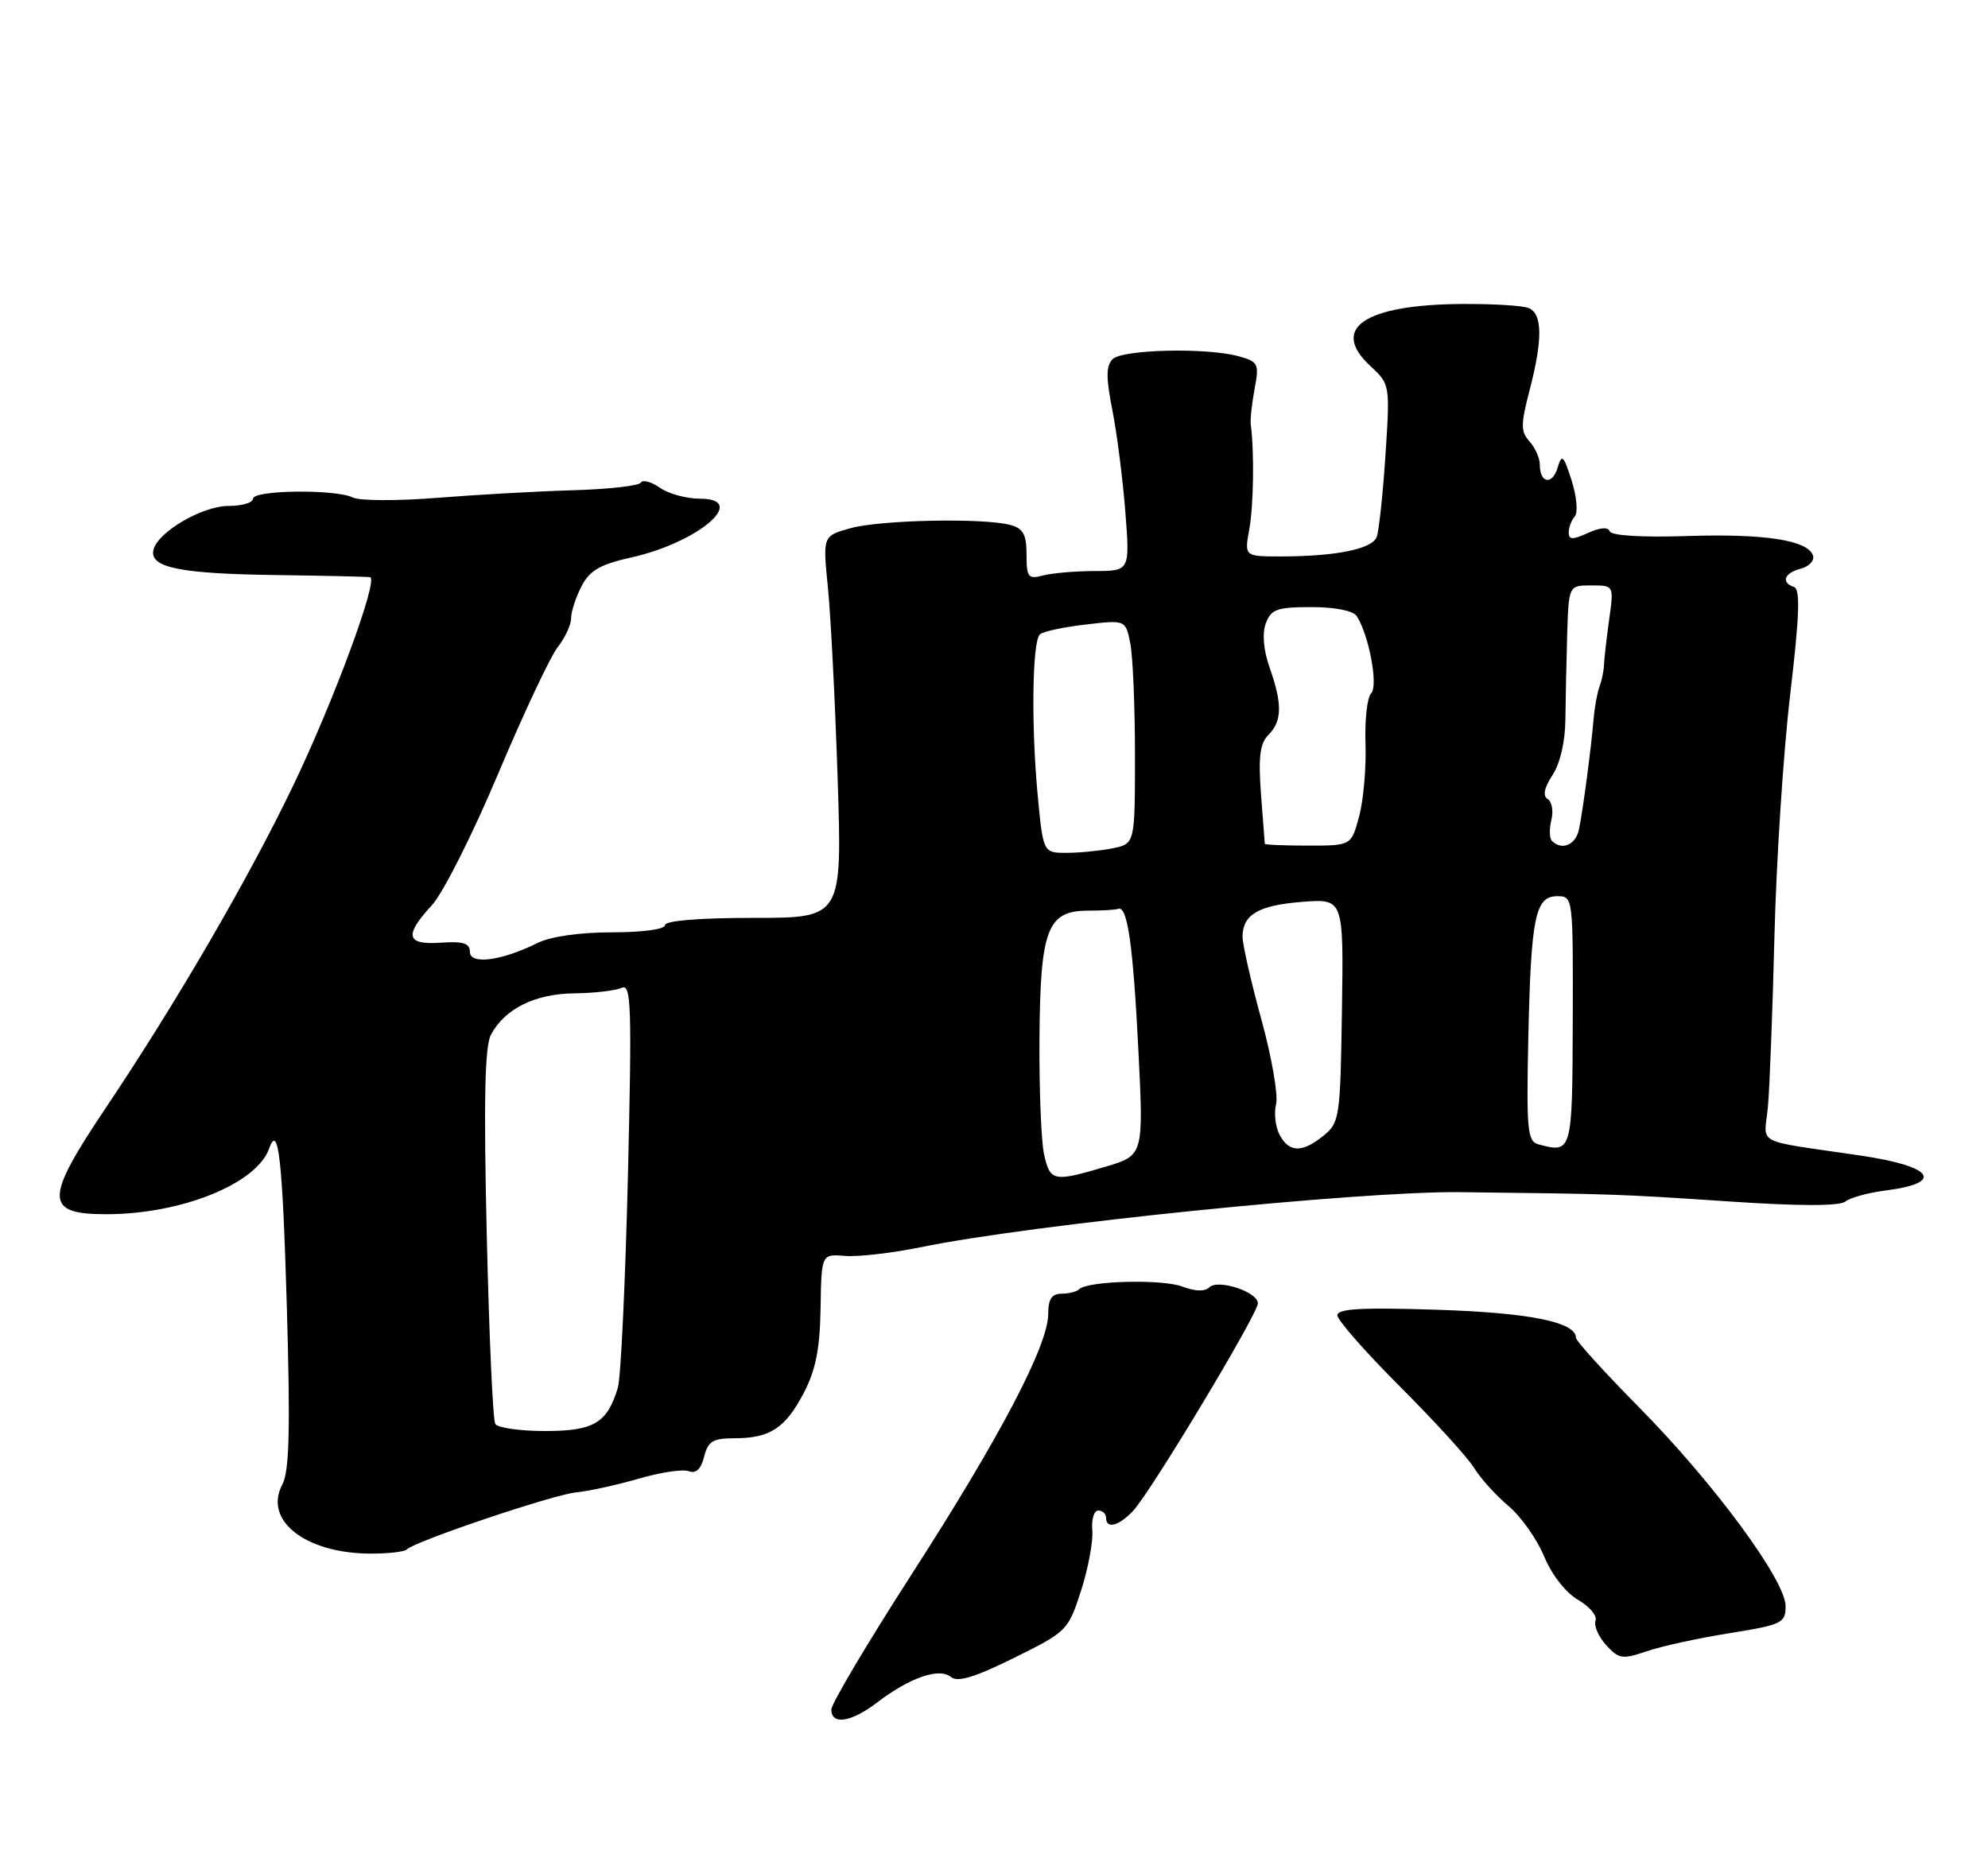 <?xml version="1.0" encoding="UTF-8" standalone="no"?>
<!DOCTYPE svg PUBLIC "-//W3C//DTD SVG 1.1//EN" "http://www.w3.org/Graphics/SVG/1.1/DTD/svg11.dtd" >
<svg xmlns="http://www.w3.org/2000/svg" xmlns:xlink="http://www.w3.org/1999/xlink" version="1.1" viewBox="0 0 275 256">
 <g >
 <path fill="currentColor"
d=" M 121.32 235.57 C 125.84 232.12 129.93 230.70 131.52 232.02 C 132.46 232.80 134.79 232.10 140.27 229.39 C 147.59 225.77 147.77 225.59 149.54 220.10 C 150.53 217.02 151.23 213.26 151.10 211.75 C 150.96 210.24 151.33 209.00 151.92 209.00 C 152.52 209.00 153.00 209.45 153.00 210.00 C 153.00 211.61 154.78 211.15 156.76 209.02 C 159.22 206.39 174.00 181.79 174.00 180.34 C 174.00 178.74 168.47 176.93 167.27 178.13 C 166.68 178.72 165.29 178.68 163.54 178.01 C 160.75 176.95 150.45 177.22 149.28 178.38 C 148.94 178.72 147.84 179.00 146.83 179.00 C 145.49 179.00 145.00 179.75 145.00 181.80 C 145.00 186.13 138.34 198.83 126.13 217.79 C 120.01 227.30 115.00 235.73 115.00 236.54 C 115.00 238.72 117.73 238.31 121.32 235.57 Z  M 239.25 225.97 C 246.52 224.80 247.00 224.57 247.00 222.22 C 247.00 218.67 237.10 205.23 226.75 194.74 C 221.94 189.87 218.00 185.53 218.00 185.10 C 218.00 182.92 211.59 181.63 198.75 181.22 C 188.39 180.88 185.00 181.07 185.00 181.99 C 185.00 182.65 188.90 187.09 193.66 191.85 C 198.42 196.61 203.04 201.67 203.91 203.10 C 204.79 204.54 206.92 206.90 208.66 208.36 C 210.39 209.82 212.62 212.97 213.60 215.35 C 214.66 217.90 216.59 220.37 218.28 221.35 C 219.87 222.26 220.96 223.56 220.71 224.25 C 220.46 224.94 221.12 226.45 222.18 227.62 C 223.93 229.55 224.42 229.62 227.80 228.47 C 229.83 227.77 234.99 226.65 239.25 225.97 Z  M 56.28 214.38 C 57.44 213.23 76.49 206.81 79.69 206.49 C 81.45 206.32 85.35 205.46 88.36 204.59 C 91.36 203.71 94.48 203.25 95.29 203.56 C 96.27 203.93 96.97 203.27 97.40 201.56 C 97.93 199.42 98.61 199.00 101.58 199.00 C 106.51 199.00 108.64 197.61 111.19 192.72 C 112.84 189.56 113.42 186.61 113.51 181.00 C 113.63 173.50 113.63 173.50 116.92 173.77 C 118.73 173.92 123.43 173.37 127.36 172.57 C 142.56 169.43 188.11 164.79 202.00 164.95 C 223.49 165.20 223.77 165.21 239.26 166.24 C 248.89 166.89 254.45 166.89 255.26 166.25 C 255.94 165.71 258.45 165.02 260.83 164.72 C 269.08 163.67 267.45 161.37 257.40 159.89 C 242.35 157.67 244.04 158.55 244.55 153.21 C 244.79 150.62 245.20 139.95 245.46 129.50 C 245.72 119.05 246.70 104.00 247.64 96.06 C 248.92 85.22 249.05 81.52 248.17 81.22 C 246.32 80.61 246.80 79.28 249.11 78.68 C 250.26 78.38 251.02 77.56 250.79 76.86 C 250.08 74.74 244.09 73.81 233.28 74.17 C 227.09 74.37 222.87 74.11 222.67 73.51 C 222.46 72.89 221.34 72.98 219.67 73.74 C 217.53 74.71 217.00 74.70 217.00 73.68 C 217.00 72.98 217.38 71.97 217.84 71.45 C 218.30 70.93 218.11 68.70 217.41 66.50 C 216.27 62.95 216.06 62.75 215.45 64.74 C 214.71 67.18 213.00 66.86 213.00 64.27 C 213.00 63.38 212.36 61.95 211.58 61.08 C 210.35 59.71 210.35 58.76 211.58 54.03 C 213.43 46.90 213.38 43.36 211.42 42.61 C 210.55 42.27 206.39 42.03 202.17 42.06 C 188.74 42.16 183.93 45.43 189.56 50.64 C 192.28 53.16 192.29 53.22 191.65 63.00 C 191.29 68.41 190.75 73.49 190.44 74.30 C 189.80 75.96 184.87 76.97 177.31 76.99 C 172.13 77.00 172.13 77.00 172.81 73.25 C 173.41 69.99 173.52 62.57 173.02 58.75 C 172.93 58.06 173.17 55.83 173.55 53.80 C 174.20 50.34 174.06 50.05 171.37 49.30 C 166.97 48.07 155.26 48.34 153.91 49.69 C 152.99 50.61 152.98 52.25 153.88 56.78 C 154.52 60.03 155.32 66.35 155.67 70.84 C 156.30 79.00 156.30 79.00 151.40 79.01 C 148.70 79.02 145.49 79.30 144.25 79.63 C 142.23 80.17 142.00 79.87 142.00 76.73 C 142.00 73.95 141.54 73.11 139.75 72.63 C 136.06 71.64 121.79 71.93 117.66 73.08 C 113.81 74.15 113.81 74.15 114.52 81.25 C 114.92 85.15 115.52 97.05 115.87 107.68 C 116.50 127.00 116.50 127.00 104.25 127.00 C 96.75 127.00 92.00 127.39 92.00 128.00 C 92.00 128.58 88.88 129.00 84.65 129.00 C 80.14 129.00 76.15 129.58 74.32 130.49 C 69.38 132.95 65.00 133.52 65.00 131.70 C 65.00 130.51 64.07 130.22 61.00 130.43 C 56.18 130.78 55.86 129.45 59.75 125.24 C 61.26 123.61 65.38 115.44 68.90 107.08 C 72.42 98.73 76.13 90.83 77.15 89.54 C 78.17 88.24 79.00 86.45 79.00 85.54 C 79.00 84.64 79.65 82.65 80.44 81.12 C 81.57 78.92 83.01 78.09 87.37 77.12 C 96.64 75.04 103.66 69.00 96.81 69.00 C 94.96 69.00 92.47 68.32 91.29 67.49 C 90.10 66.66 88.91 66.34 88.64 66.78 C 88.37 67.22 84.17 67.69 79.32 67.83 C 74.47 67.97 66.00 68.44 60.50 68.88 C 55.00 69.32 49.74 69.30 48.82 68.84 C 46.44 67.66 35.00 67.79 35.00 69.00 C 35.00 69.55 33.49 70.00 31.65 70.00 C 27.93 70.00 21.68 73.69 21.21 76.16 C 20.75 78.56 25.01 79.40 38.50 79.57 C 45.10 79.66 50.81 79.79 51.19 79.86 C 52.41 80.11 46.16 97.04 40.51 108.79 C 34.30 121.71 24.37 138.77 14.54 153.43 C 6.14 165.96 6.16 168.00 14.70 168.00 C 25.06 168.00 35.50 163.80 37.22 158.93 C 38.51 155.28 39.08 160.33 39.68 180.87 C 40.17 197.82 40.02 203.59 39.06 205.39 C 36.42 210.32 42.17 214.88 51.08 214.96 C 53.60 214.98 55.94 214.72 56.28 214.38 Z  M 68.51 197.02 C 68.18 196.49 67.65 184.64 67.33 170.70 C 66.90 152.34 67.06 144.75 67.91 143.17 C 69.83 139.57 74.00 137.50 79.46 137.44 C 82.23 137.41 85.17 137.06 86.00 136.68 C 87.32 136.06 87.42 139.15 86.86 162.74 C 86.50 177.46 85.88 190.62 85.47 192.00 C 84.00 196.90 82.16 198.00 75.40 198.00 C 71.95 198.00 68.85 197.56 68.51 197.02 Z  M 144.43 159.75 C 144.03 157.96 143.74 150.72 143.79 143.66 C 143.90 128.55 144.87 126.00 150.52 126.00 C 152.44 126.00 154.31 125.89 154.68 125.75 C 155.96 125.28 156.74 130.73 157.47 145.27 C 158.20 159.86 158.20 159.86 152.92 161.43 C 145.73 163.57 145.27 163.47 144.43 159.75 Z  M 177.01 157.02 C 176.43 155.93 176.21 154.02 176.52 152.77 C 176.83 151.52 175.91 146.22 174.47 141.00 C 173.04 135.78 171.87 130.64 171.88 129.59 C 171.91 126.52 174.11 125.25 180.18 124.78 C 185.86 124.35 185.86 124.35 185.63 139.80 C 185.41 154.61 185.30 155.33 183.09 157.13 C 180.12 159.53 178.34 159.50 177.01 157.02 Z  M 212.80 158.33 C 211.29 157.92 211.14 156.34 211.41 143.69 C 211.78 126.85 212.36 124.00 215.42 124.00 C 217.60 124.00 217.61 124.13 217.56 141.24 C 217.50 159.48 217.47 159.59 212.80 158.33 Z  M 143.52 109.75 C 142.64 100.26 142.80 88.83 143.83 87.79 C 144.21 87.39 147.04 86.78 150.11 86.42 C 155.70 85.76 155.70 85.76 156.35 89.00 C 156.71 90.79 157.00 97.76 157.00 104.50 C 157.00 116.75 157.00 116.75 153.88 117.38 C 152.16 117.72 149.30 118.00 147.52 118.00 C 144.29 118.00 144.29 118.00 143.52 109.75 Z  M 174.96 116.75 C 174.94 116.61 174.70 113.51 174.43 109.85 C 174.05 104.73 174.29 102.85 175.47 101.67 C 177.36 99.78 177.40 97.39 175.63 92.38 C 174.77 89.94 174.58 87.67 175.10 86.25 C 175.83 84.29 176.65 84.00 181.41 84.00 C 184.69 84.00 187.20 84.50 187.68 85.25 C 189.38 87.89 190.68 94.92 189.67 95.93 C 189.12 96.48 188.77 99.63 188.89 102.92 C 189.00 106.21 188.61 110.73 188.01 112.95 C 186.92 117.00 186.92 117.00 180.96 117.00 C 177.68 117.00 174.98 116.89 174.96 116.75 Z  M 214.68 116.35 C 214.33 115.99 214.29 114.69 214.60 113.46 C 214.91 112.23 214.68 110.92 214.09 110.56 C 213.38 110.12 213.60 109.01 214.76 107.24 C 215.81 105.64 216.52 102.59 216.54 99.54 C 216.57 96.77 216.68 91.46 216.79 87.75 C 217.00 81.00 217.00 81.00 220.13 81.00 C 223.26 81.00 223.26 81.00 222.59 85.75 C 222.23 88.36 221.91 91.17 221.88 92.00 C 221.85 92.83 221.57 94.17 221.26 95.00 C 220.95 95.83 220.58 97.85 220.44 99.50 C 220.10 103.55 218.99 111.99 218.42 114.75 C 217.98 116.90 216.06 117.73 214.68 116.35 Z "/>
</g>
</svg>